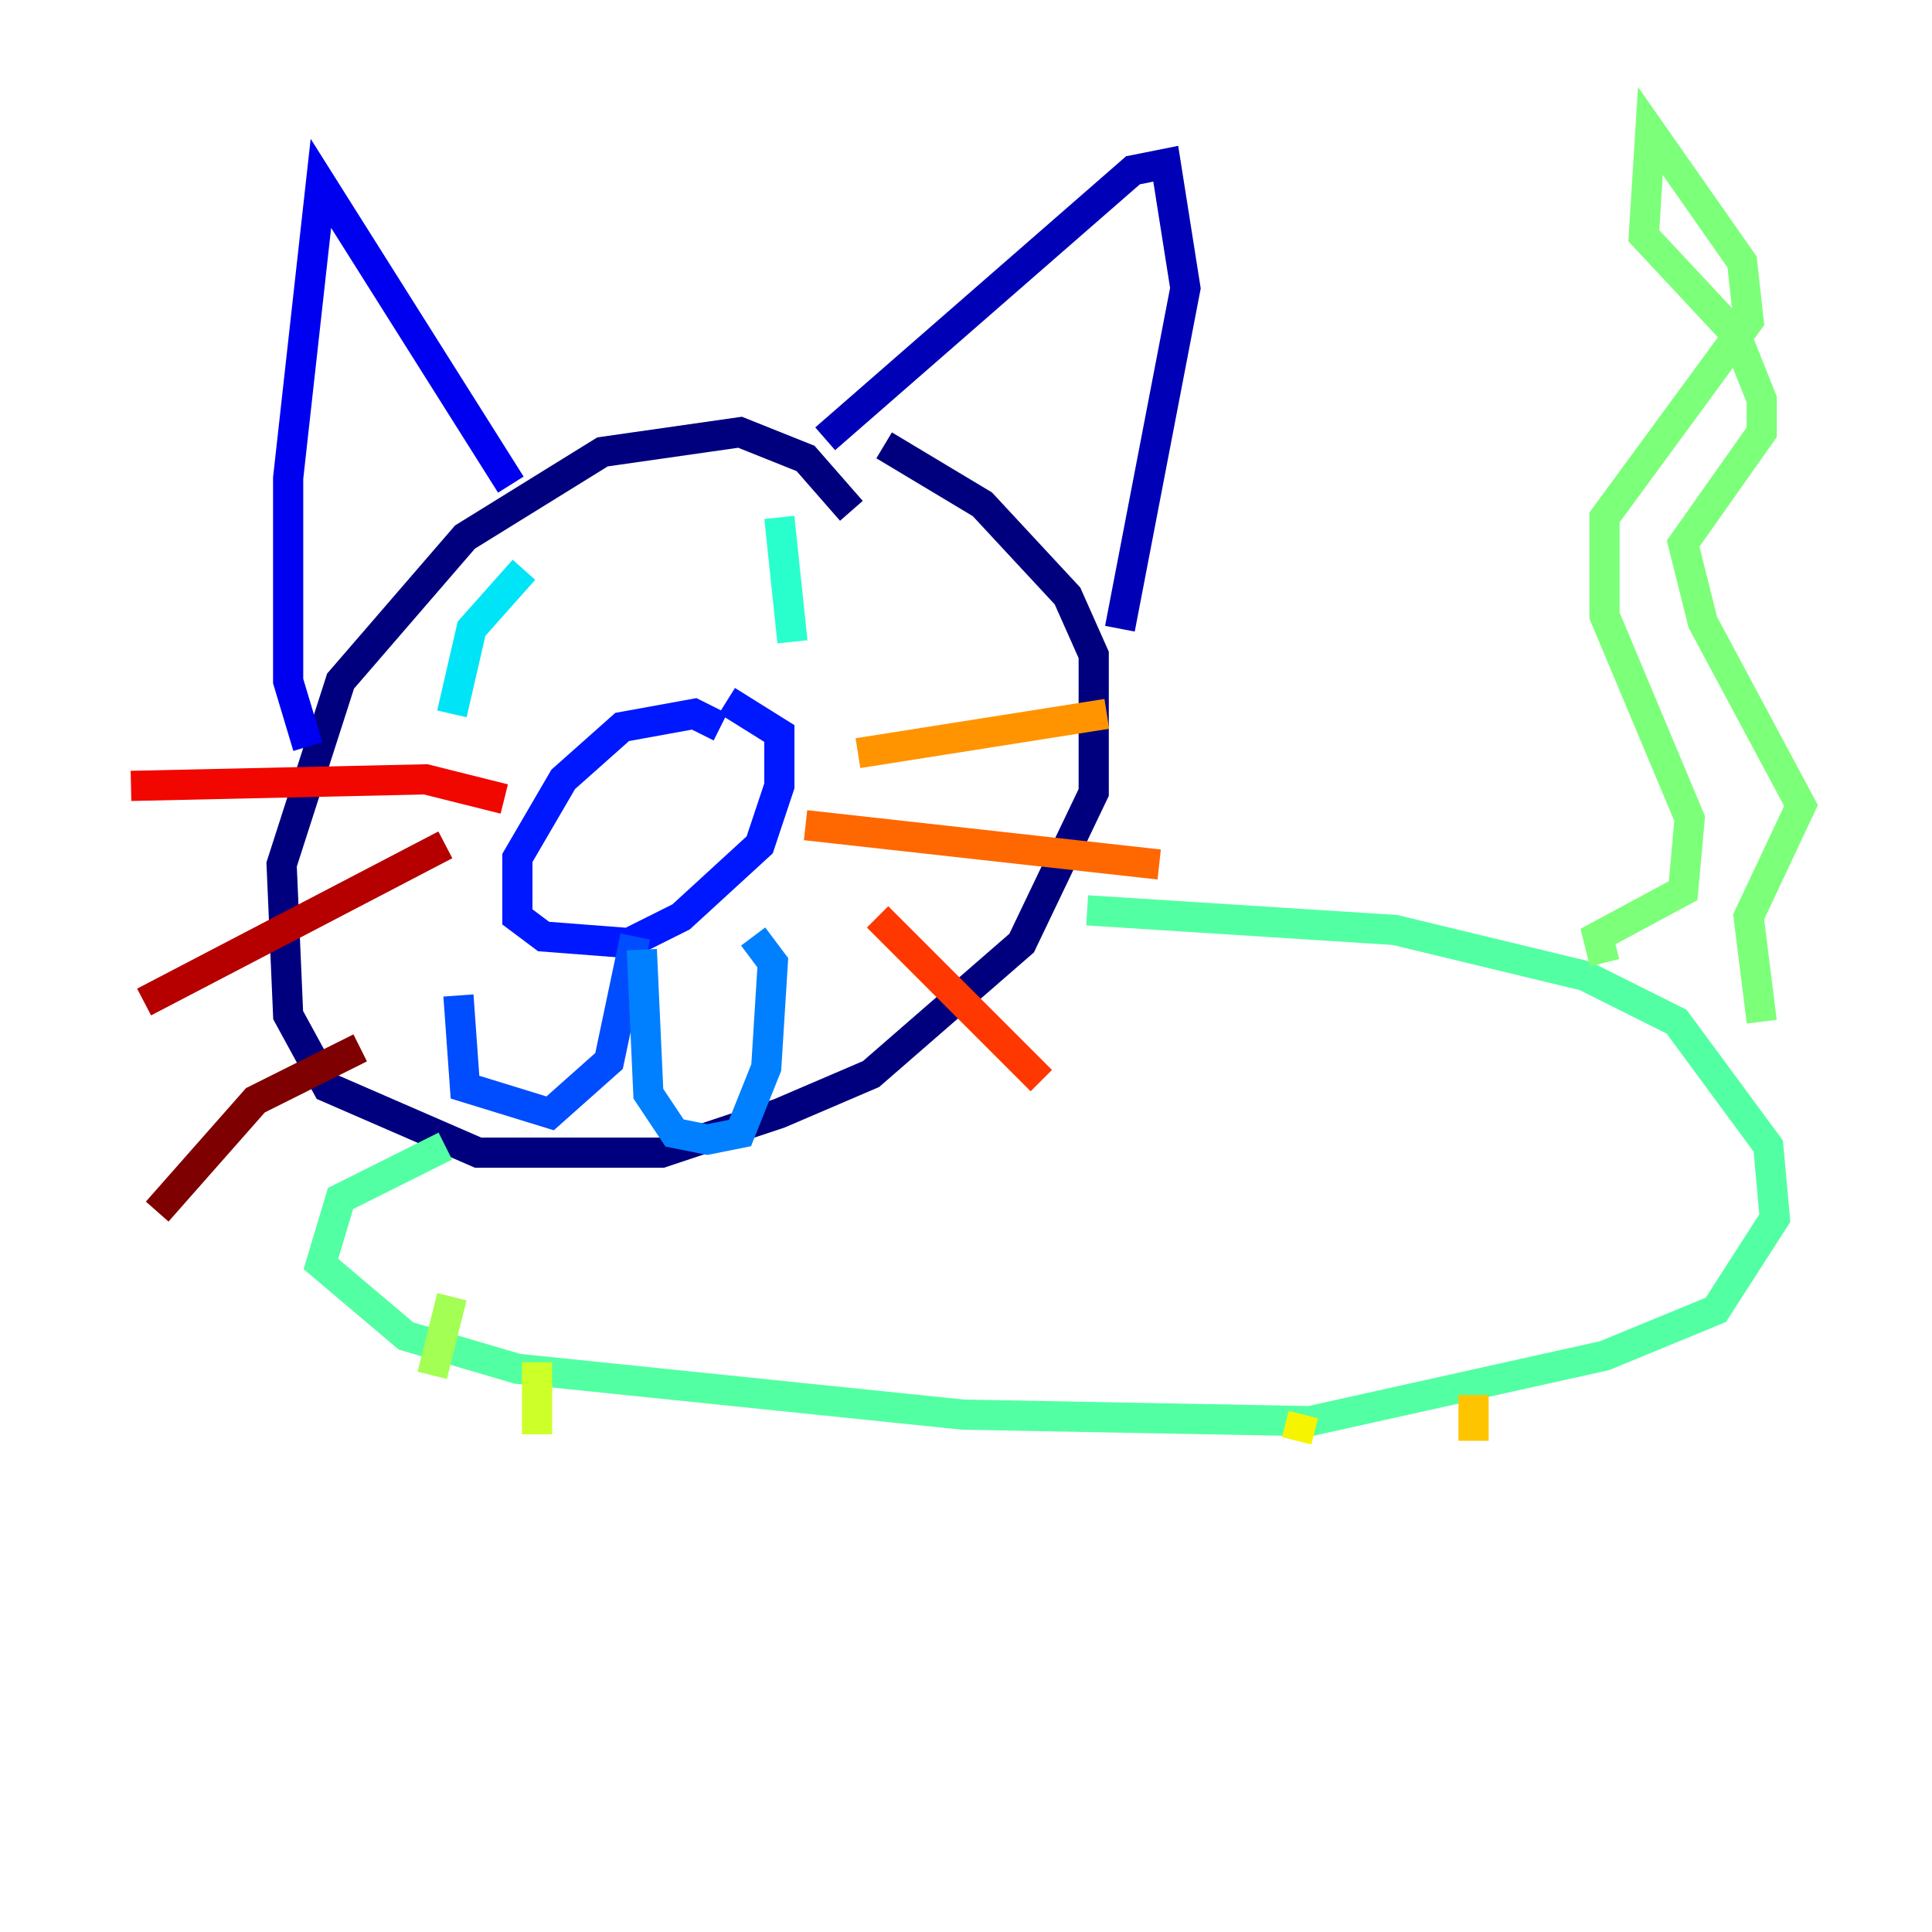 <?xml version="1.0" encoding="utf-8" ?>
<svg baseProfile="tiny" height="128" version="1.2" viewBox="0,0,128,128" width="128" xmlns="http://www.w3.org/2000/svg" xmlns:ev="http://www.w3.org/2001/xml-events" xmlns:xlink="http://www.w3.org/1999/xlink"><defs /><polyline fill="none" points="56.407,33.844 53.37,30.373 49.031,28.637 39.919,29.939 30.807,35.58 22.563,45.125 18.658,57.275 19.091,67.254 21.695,72.027 31.675,76.366 43.824,76.366 51.634,73.763 57.709,71.159 67.688,62.481 72.461,52.502 72.461,43.39 70.725,39.485 65.085,33.41 58.576,29.505" stroke="#00007f" stroke-width="2" /><polyline fill="none" points="54.671,29.071 75.064,11.281 77.234,10.848 78.536,19.091 74.197,41.654" stroke="#0000b6" stroke-width="2" /><polyline fill="none" points="33.844,32.108 21.261,12.149 19.091,31.675 19.091,45.125 20.393,49.464" stroke="#0000f1" stroke-width="2" /><polyline fill="none" points="47.729,48.163 45.993,47.295 41.22,48.163 37.315,51.634 34.278,56.841 34.278,60.746 36.014,62.047 41.654,62.481 45.125,60.746 50.332,55.973 51.634,52.068 51.634,48.597 48.163,46.427" stroke="#0018ff" stroke-width="2" /><polyline fill="none" points="42.088,62.047 40.352,70.291 36.447,73.763 30.807,72.027 30.373,65.953" stroke="#004cff" stroke-width="2" /><polyline fill="none" points="42.522,62.915 42.956,72.461 44.691,75.064 46.861,75.498 49.031,75.064 50.766,70.725 51.2,63.783 49.898,62.047" stroke="#0080ff" stroke-width="2" /><polyline fill="none" points="36.014,44.691 36.014,44.691" stroke="#00b0ff" stroke-width="2" /><polyline fill="none" points="34.712,37.749 31.241,41.654 29.939,47.295" stroke="#00e4f7" stroke-width="2" /><polyline fill="none" points="51.634,34.278 52.502,42.522" stroke="#29ffcd" stroke-width="2" /><polyline fill="none" points="29.505,75.932 22.563,79.403 21.261,83.742 26.902,88.515 34.278,90.685 63.783,93.722 86.78,94.156 106.305,89.817 113.681,86.78 117.586,80.705 117.153,75.932 111.078,67.688 105.003,64.651 92.42,61.614 72.027,60.312" stroke="#53ffa3" stroke-width="2" /><polyline fill="none" points="106.305,63.783 105.871,62.047 111.512,59.01 111.946,54.237 106.305,40.786 106.305,34.278 115.851,21.261 115.417,17.356 109.342,8.678 108.909,15.62 114.983,22.129 116.719,26.468 116.719,28.637 111.512,36.014 112.814,41.22 119.322,53.37 115.851,60.746 116.719,67.688" stroke="#7cff79" stroke-width="2" /><polyline fill="none" points="29.939,85.912 28.637,91.119" stroke="#a3ff53" stroke-width="2" /><polyline fill="none" points="35.58,90.251 35.58,95.024" stroke="#cdff29" stroke-width="2" /><polyline fill="none" points="86.346,93.722 85.912,95.458" stroke="#f7f400" stroke-width="2" /><polyline fill="none" points="97.627,92.42 97.627,95.458" stroke="#ffc400" stroke-width="2" /><polyline fill="none" points="56.841,49.898 73.329,47.295" stroke="#ff9400" stroke-width="2" /><polyline fill="none" points="53.37,54.671 76.8,57.275" stroke="#ff6700" stroke-width="2" /><polyline fill="none" points="58.142,60.746 68.99,71.593" stroke="#ff3700" stroke-width="2" /><polyline fill="none" points="33.41,52.936 28.203,51.634 8.678,52.068" stroke="#f10700" stroke-width="2" /><polyline fill="none" points="29.505,55.973 9.546,66.386" stroke="#b60000" stroke-width="2" /><polyline fill="none" points="23.864,69.424 16.922,72.895 10.414,80.271" stroke="#7f0000" stroke-width="2" /></svg>
